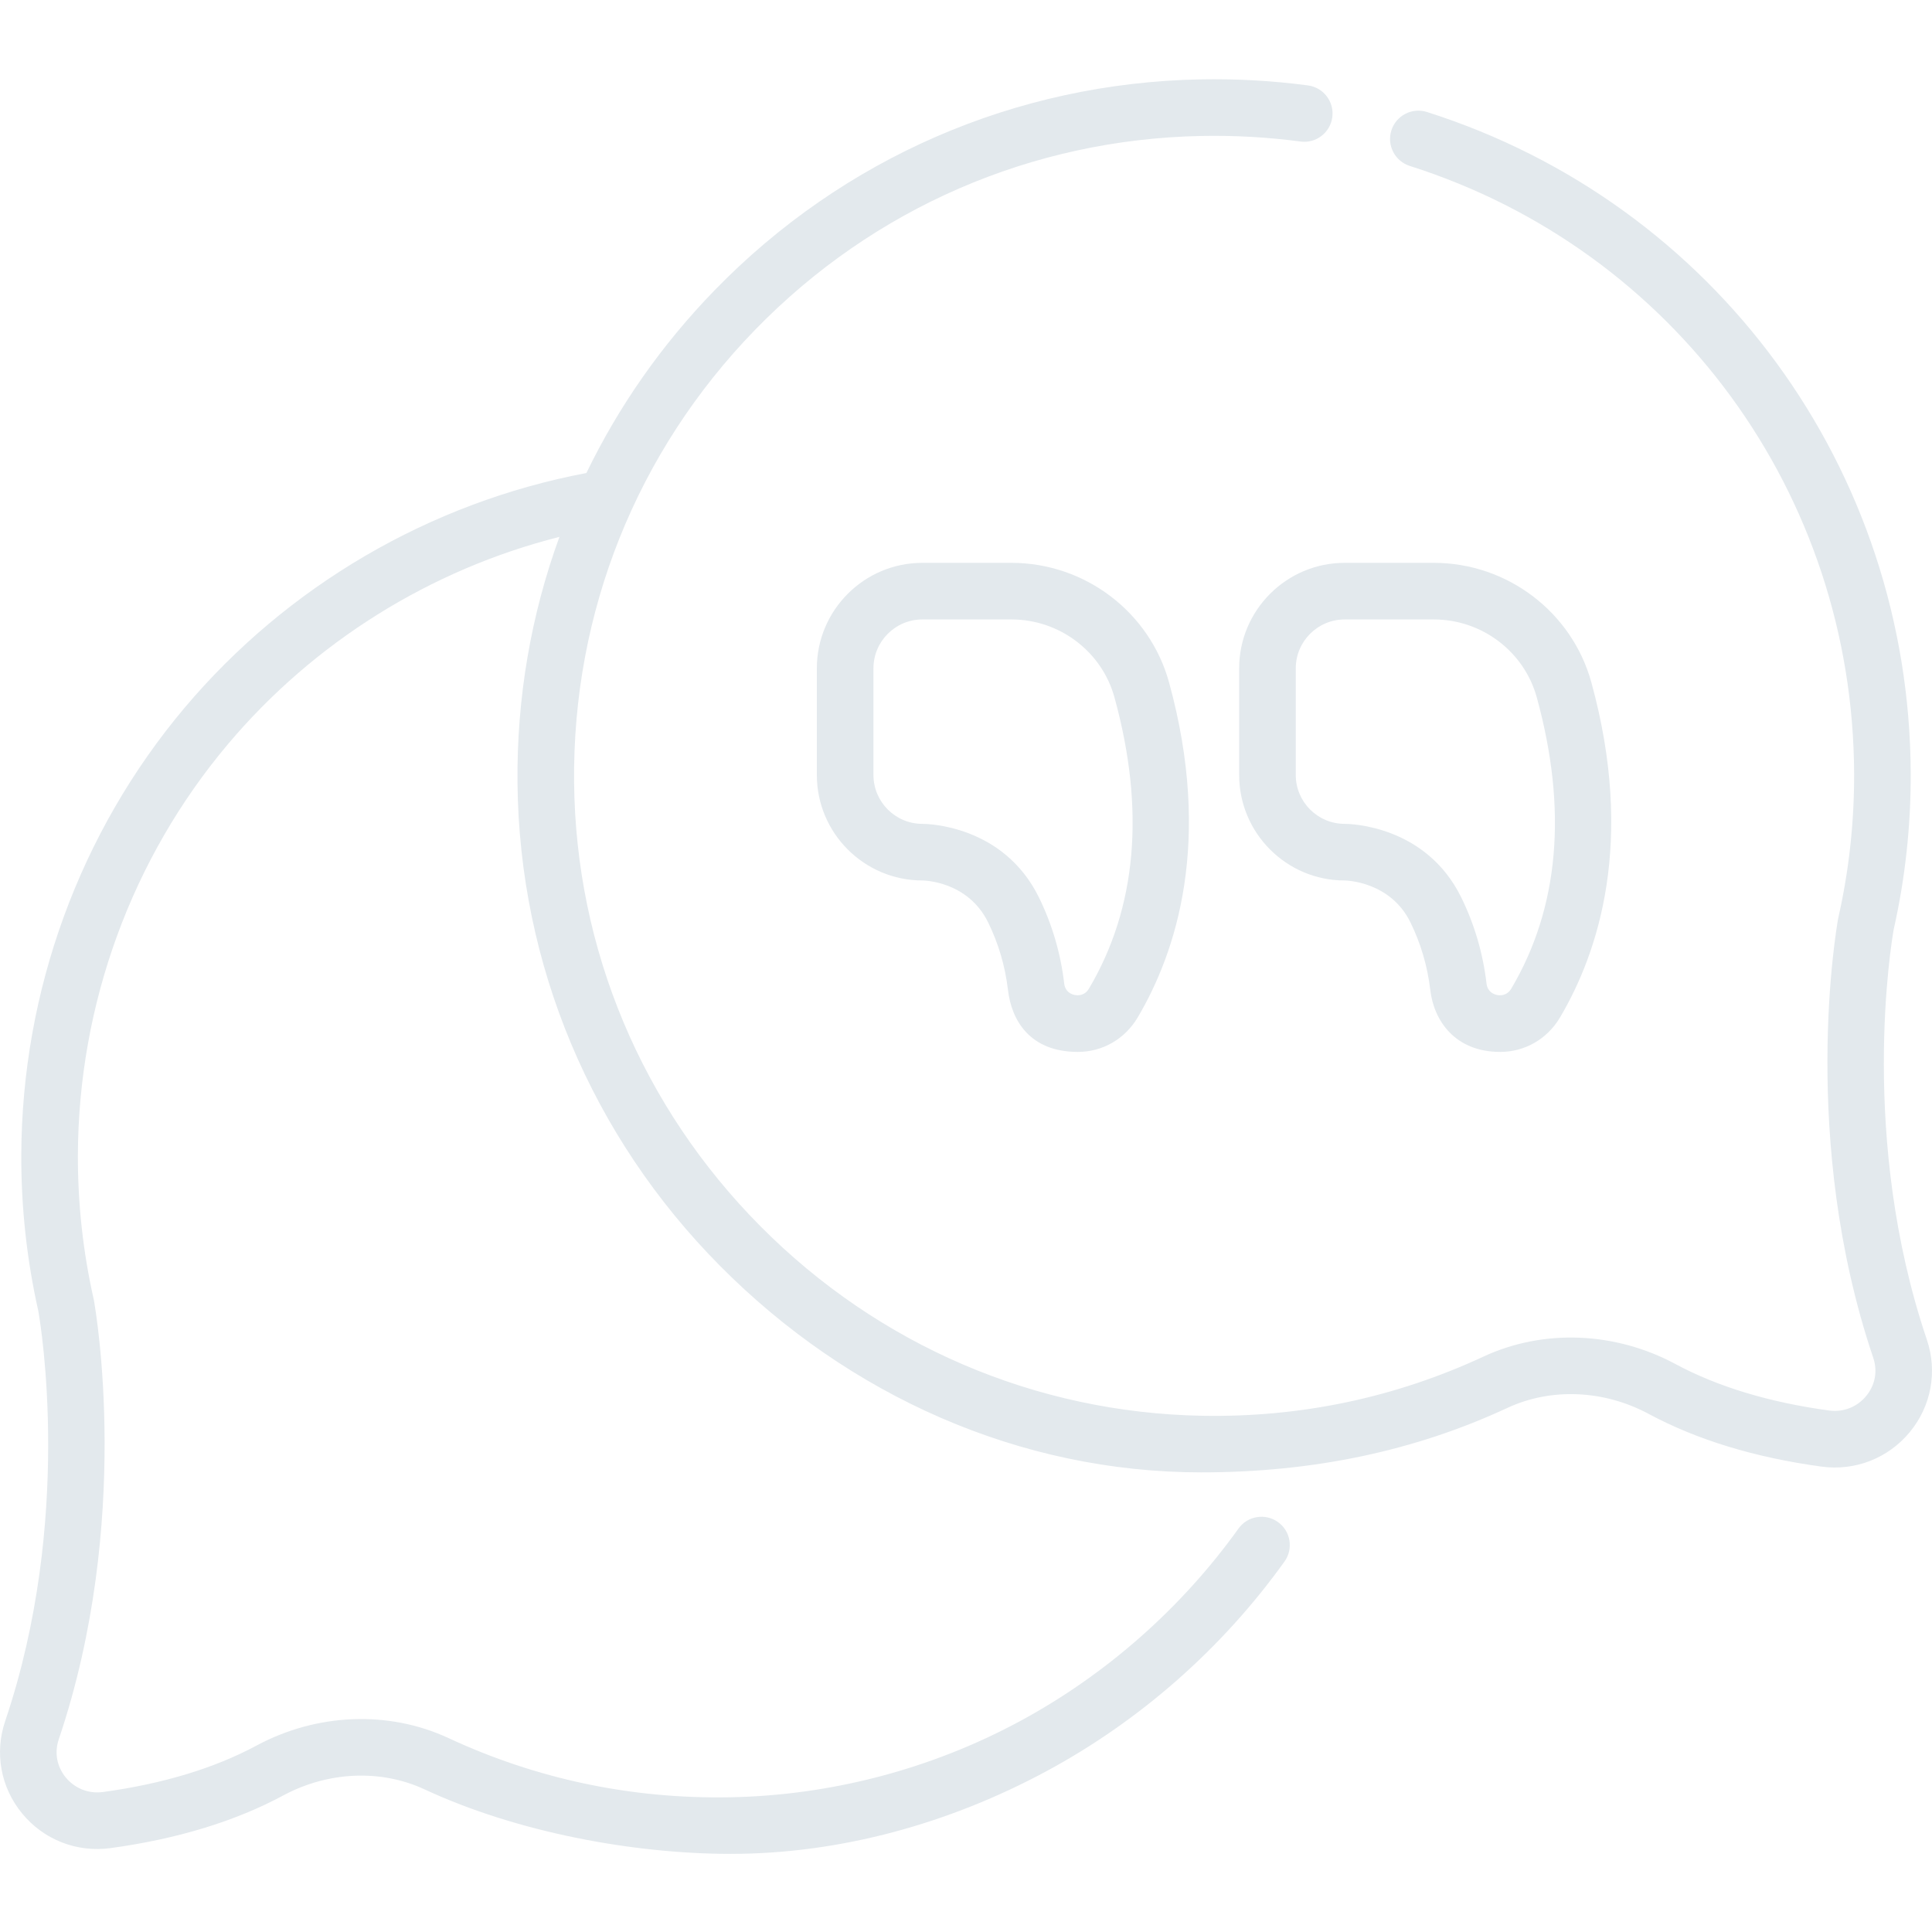 <?xml version="1.0"?>
<svg xmlns="http://www.w3.org/2000/svg" height="512px" viewBox="0 -21 512 512" width="512px" class=""><g><path d="m510.637 334.027c-18.02-53.312-9.445-104.969-8.789-108.711 3.043-13.52 4.562-27.438 4.512-41.375-.285-80.562-51.809-150.996-128.207-175.262-3.941-1.25-8.164.93-9.422 4.875-1.254 3.949.93 8.164 4.879 9.422 70.168 22.285 117.488 86.996 117.75 161.02.047 12.867-1.359 25.711-4.18 38.184-.023.109-.047.219-.066.328-.426 2.363-10.223 58.523 9.316 116.324 1.195 3.543.512 7.238-1.883 10.137-2.402 2.91-6.07 4.348-9.812 3.832-15.836-2.156-29.527-6.297-40.699-12.305-16.016-8.613-35.031-9.359-50.875-1.996-23.41 10.883-48.469 16.168-74.539 15.695-44.172-.793-85.773-18.648-117.145-50.277-31.367-31.625-48.891-73.375-49.336-117.555-.453-45.082 16.594-87.695 48-119.992 31.344-32.23 73.332-50.461 118.23-51.34 8.801-.172 17.645.324 26.281 1.477 4.098.555 7.875-2.34 8.422-6.445s-2.34-7.879-6.445-8.426c-9.387-1.25-18.992-1.785-28.551-1.602-48.871.953-94.574 20.797-128.691 55.879-14.047 14.445-25.449 30.789-33.984 48.438-41.465 7.84-79.258 29.91-106.48 62.211-27.754 32.934-43.125 75.008-43.281 118.48-.051 13.938 1.469 27.859 4.512 41.379.66 3.742 9.238 55.371-8.789 108.707-2.855 8.445-1.164 17.602 4.523 24.488 5.73 6.945 14.48 10.367 23.406 9.148 17.621-2.402 33.023-7.098 45.777-13.957 11.875-6.391 25.875-6.988 37.449-1.605 24.449 11.367 55.262 17.09 81.129 17.09 29.121 0 58.051-8.102 83.68-21.914 24.805-13.367 46.613-32.578 63.074-55.555 2.414-3.367 1.641-8.055-1.727-10.465-3.367-2.414-8.055-1.637-10.465 1.727-15.141 21.133-35.195 38.797-58 51.086-23.531 12.688-50.102 19.645-76.828 20.125-26.043.469-51.133-4.812-74.539-15.695-15.84-7.367-34.859-6.617-50.875 1.996-11.168 6.008-24.863 10.148-40.703 12.305-3.738.512-7.406-.922-9.812-3.832-2.391-2.898-3.078-6.594-1.879-10.137 19.488-57.656 9.801-113.629 9.316-116.309-.02-.113-.043-.23-.066-.344-2.82-12.473-4.227-25.32-4.184-38.188.145-39.957 14.262-78.621 39.75-108.867 22.812-27.066 53.703-46.316 87.863-54.949-7.52 20.621-11.34 42.641-11.113 65.238.488 48.105 19.555 93.551 53.688 127.965 34.137 34.414 79.418 54.711 127.523 54.711 29.805 0 56.68-5.723 81.133-17.09 11.574-5.383 25.574-4.781 37.445 1.602 12.758 6.863 28.16 11.559 45.781 13.961 8.922 1.211 17.672-2.207 23.406-9.148 5.684-6.887 7.375-16.043 4.52-24.488zm0 0" data-original="#000000" class="active-path" data-old_color="#000000" fill="#E3E9ED"/><path d="m268.055 128.16h-23.625c-15.414 0-27.957 12.543-27.957 27.957v28.258c0 15.418 12.543 27.961 28 27.961h.004c.215 0 11.988.105 17.387 11.105 2.75 5.609 4.523 11.645 5.262 17.934.941 8.031 5.793 16.395 18.527 16.395 6.461 0 12.422-3.352 15.855-9.152 10.184-17.227 19.891-46.605 8.305-88.766-5.133-18.66-22.301-31.691-41.758-31.691zm20.539 112.82c-1.188 2.004-3.062 1.852-3.812 1.691-.922-.195-2.504-.852-2.762-3.047-.938-7.98-3.188-15.648-6.691-22.793-9.41-19.18-29.609-19.5-30.863-19.5-.012 0-.023 0-.035 0-7.145 0-12.957-5.812-12.957-12.957v-28.258c0-7.145 5.812-12.957 12.957-12.957h23.625c12.723 0 23.949 8.496 27.293 20.664 8.184 29.777 5.91 55.738-6.754 77.156zm0 0" data-original="#000000" class="active-path" data-old_color="#000000" fill="#E3E9ED"/><path d="m328.391 156.117v28.258c0 15.418 12.543 27.961 27.938 27.961.492.004 12.141.273 17.453 11.105 2.754 5.609 4.523 11.645 5.262 17.934.941 8.031 6.488 16.395 18.527 16.395 6.465 0 12.426-3.352 15.859-9.152 10.184-17.223 19.891-46.605 8.301-88.766-5.129-18.656-22.297-31.691-41.754-31.691h-23.625c-15.418 0-27.961 12.543-27.961 27.957zm15 0c0-7.145 5.816-12.957 12.961-12.957h23.625c12.723 0 23.945 8.496 27.289 20.668 8.184 29.773 5.914 55.734-6.75 77.152-1.188 2.004-3.066 1.852-3.816 1.691-.918-.195-2.5-.852-2.758-3.047-.938-7.98-3.188-15.652-6.691-22.793-9.414-19.18-29.613-19.5-30.863-19.5-.016 0-.027 0-.035 0-7.148 0-12.961-5.812-12.961-12.957zm0 0" data-original="#000000" class="active-path" data-old_color="#000000" fill="#E3E9ED"/></g> </svg>

